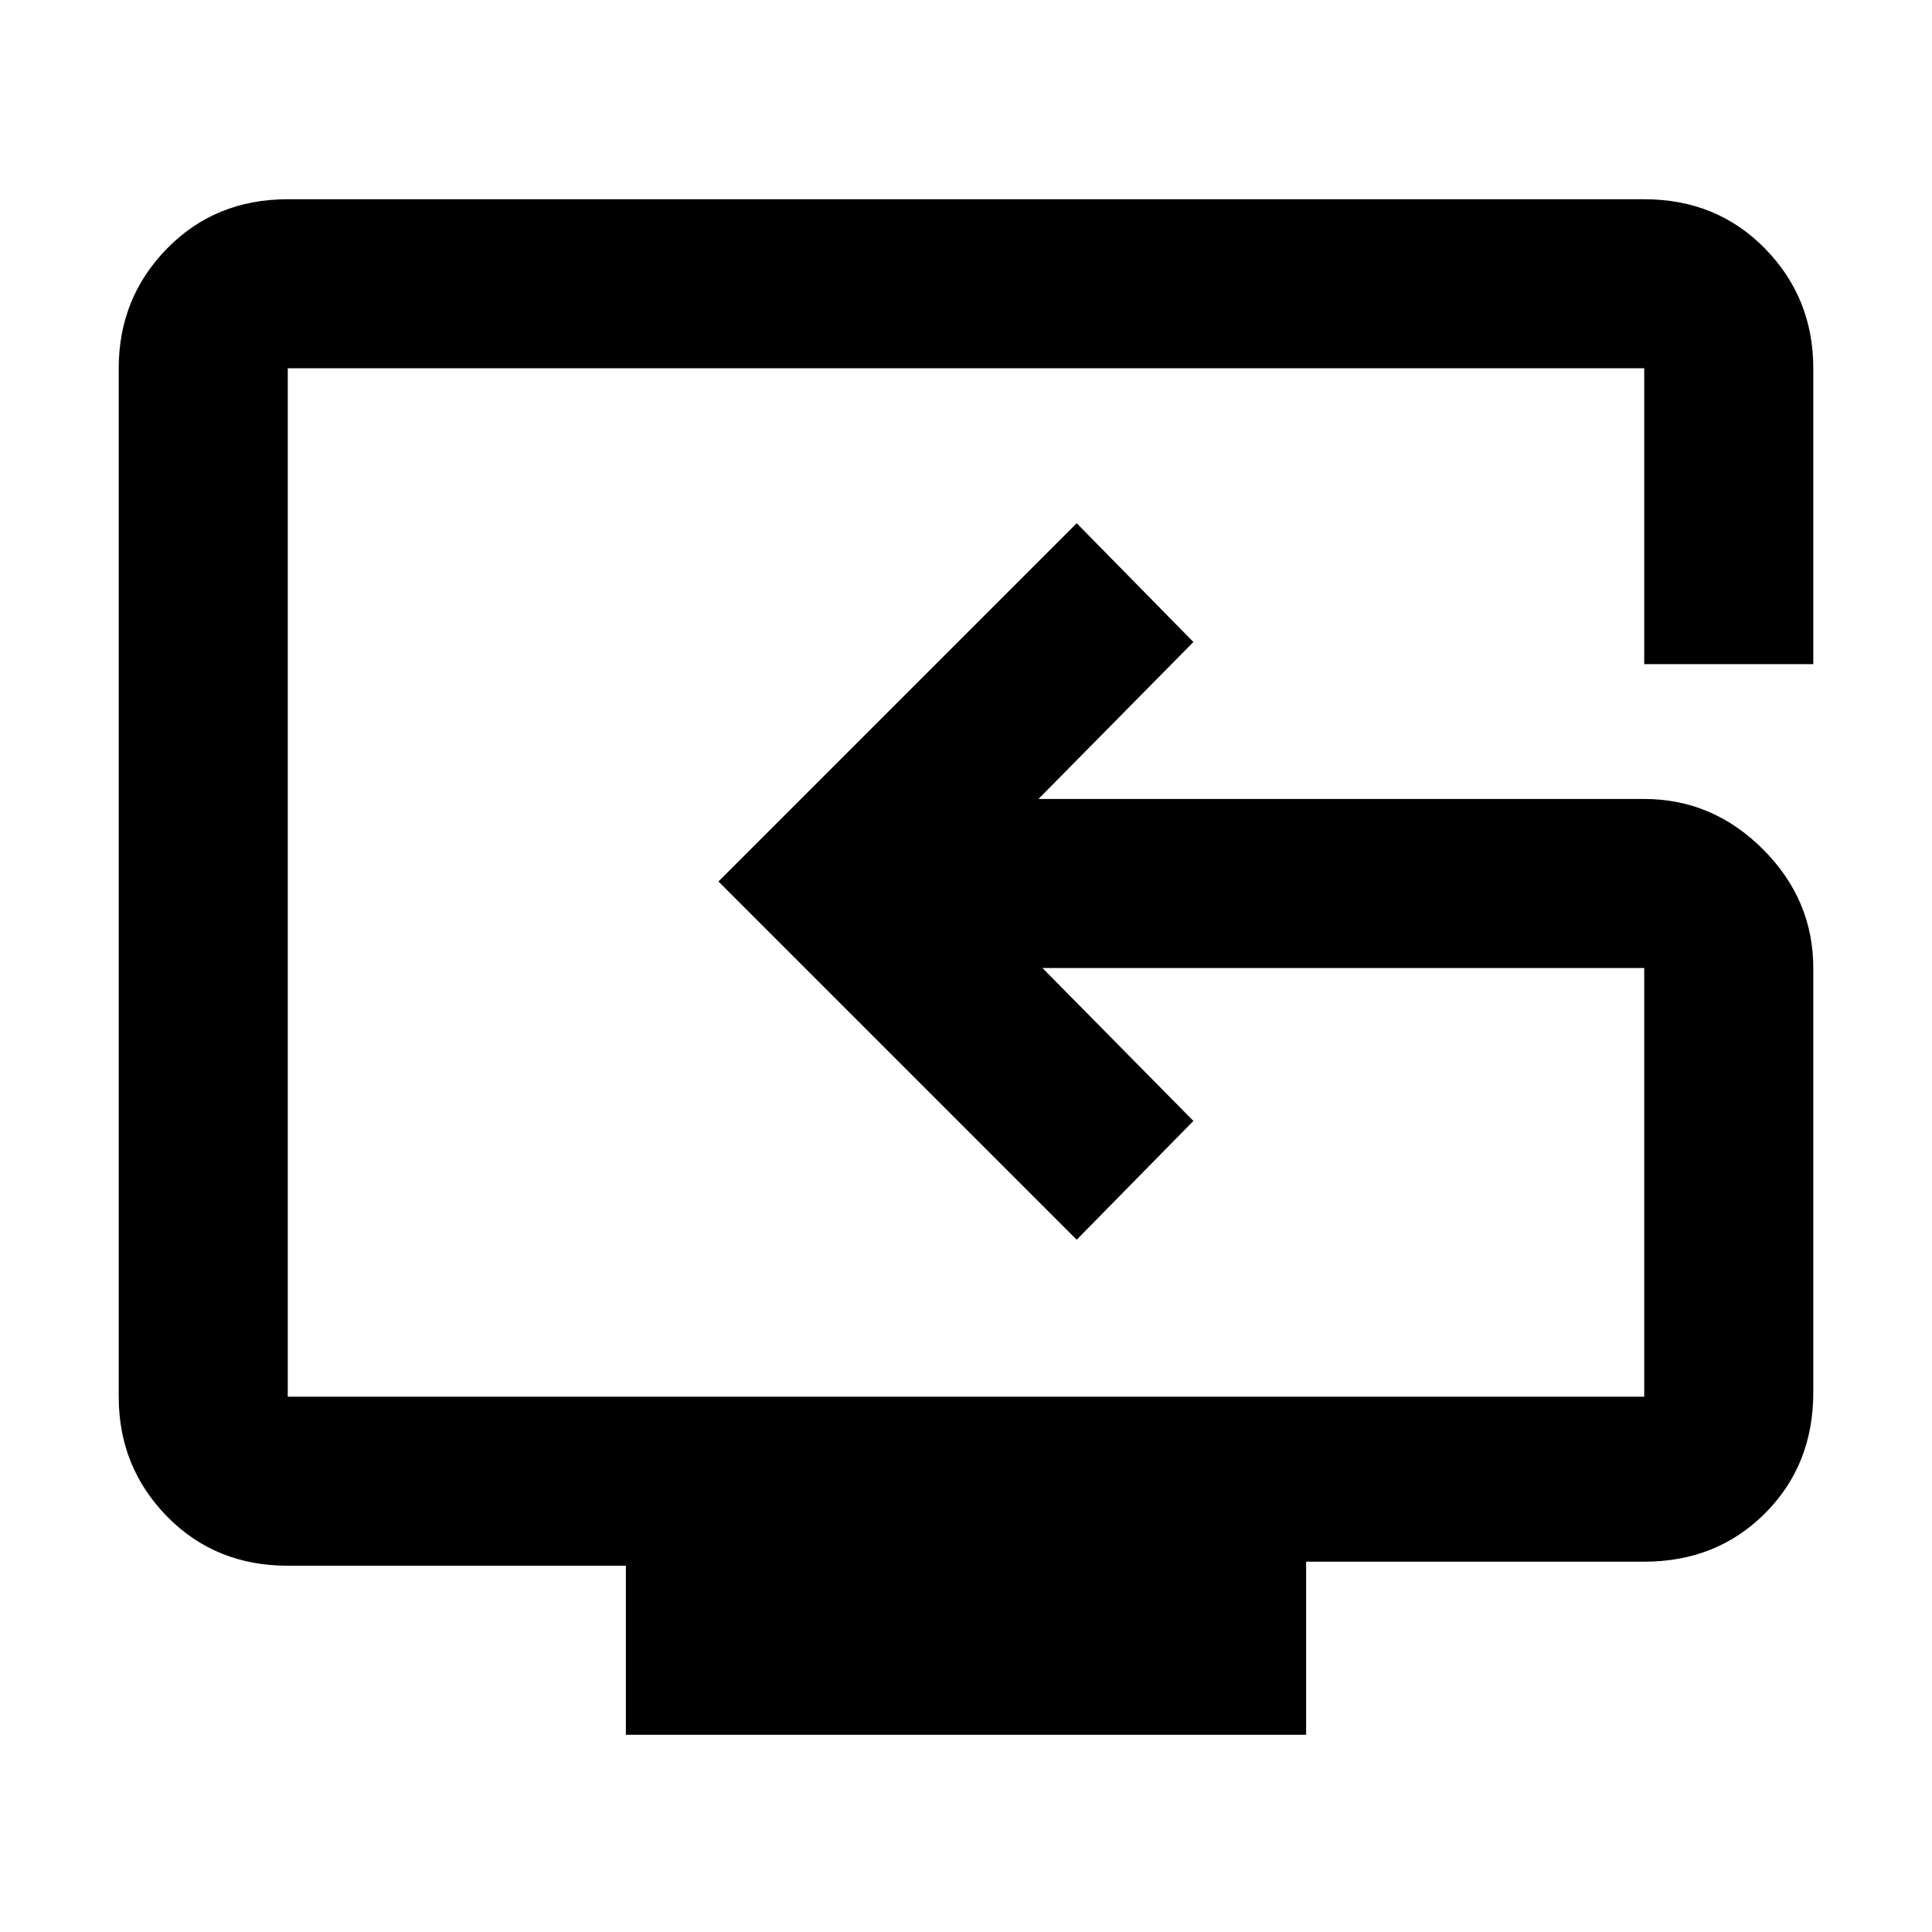 <svg xmlns="http://www.w3.org/2000/svg" height="40" width="40"><path d="M12.958 35.917V32.417H5.958Q4.458 32.417 3.458 31.396Q2.458 30.375 2.458 28.917V7.625Q2.458 6.167 3.458 5.146Q4.458 4.125 5.958 4.125H34.042Q35.542 4.125 36.542 5.146Q37.542 6.167 37.542 7.625V13.75H34.042V7.625Q34.042 7.625 34.042 7.625Q34.042 7.625 34.042 7.625H5.958Q5.958 7.625 5.958 7.625Q5.958 7.625 5.958 7.625V28.917Q5.958 28.917 5.958 28.917Q5.958 28.917 5.958 28.917H34.042Q34.042 28.917 34.042 28.917Q34.042 28.917 34.042 28.917V20.042Q34.042 20.042 34.042 20.042Q34.042 20.042 34.042 20.042H21.583L24.708 23.208L22.292 25.667L14.875 18.25L22.292 10.833L24.708 13.292L21.5 16.542H34.042Q35.458 16.542 36.5 17.583Q37.542 18.625 37.542 20.042V28.833Q37.542 30.333 36.542 31.333Q35.542 32.333 34.042 32.333H27.042V35.917ZM21.75 18.25Q21.75 18.25 21.75 18.25Q21.75 18.25 21.75 18.25Q21.75 18.25 21.75 18.25Q21.75 18.25 21.75 18.25Q21.75 18.25 21.75 18.25Q21.75 18.25 21.75 18.25Q21.75 18.25 21.75 18.25Q21.75 18.25 21.75 18.25Q21.75 18.25 21.75 18.25Q21.75 18.25 21.75 18.25Q21.75 18.25 21.75 18.25Q21.75 18.25 21.75 18.25Q21.75 18.25 21.75 18.25Q21.75 18.25 21.75 18.25Z"/></svg>